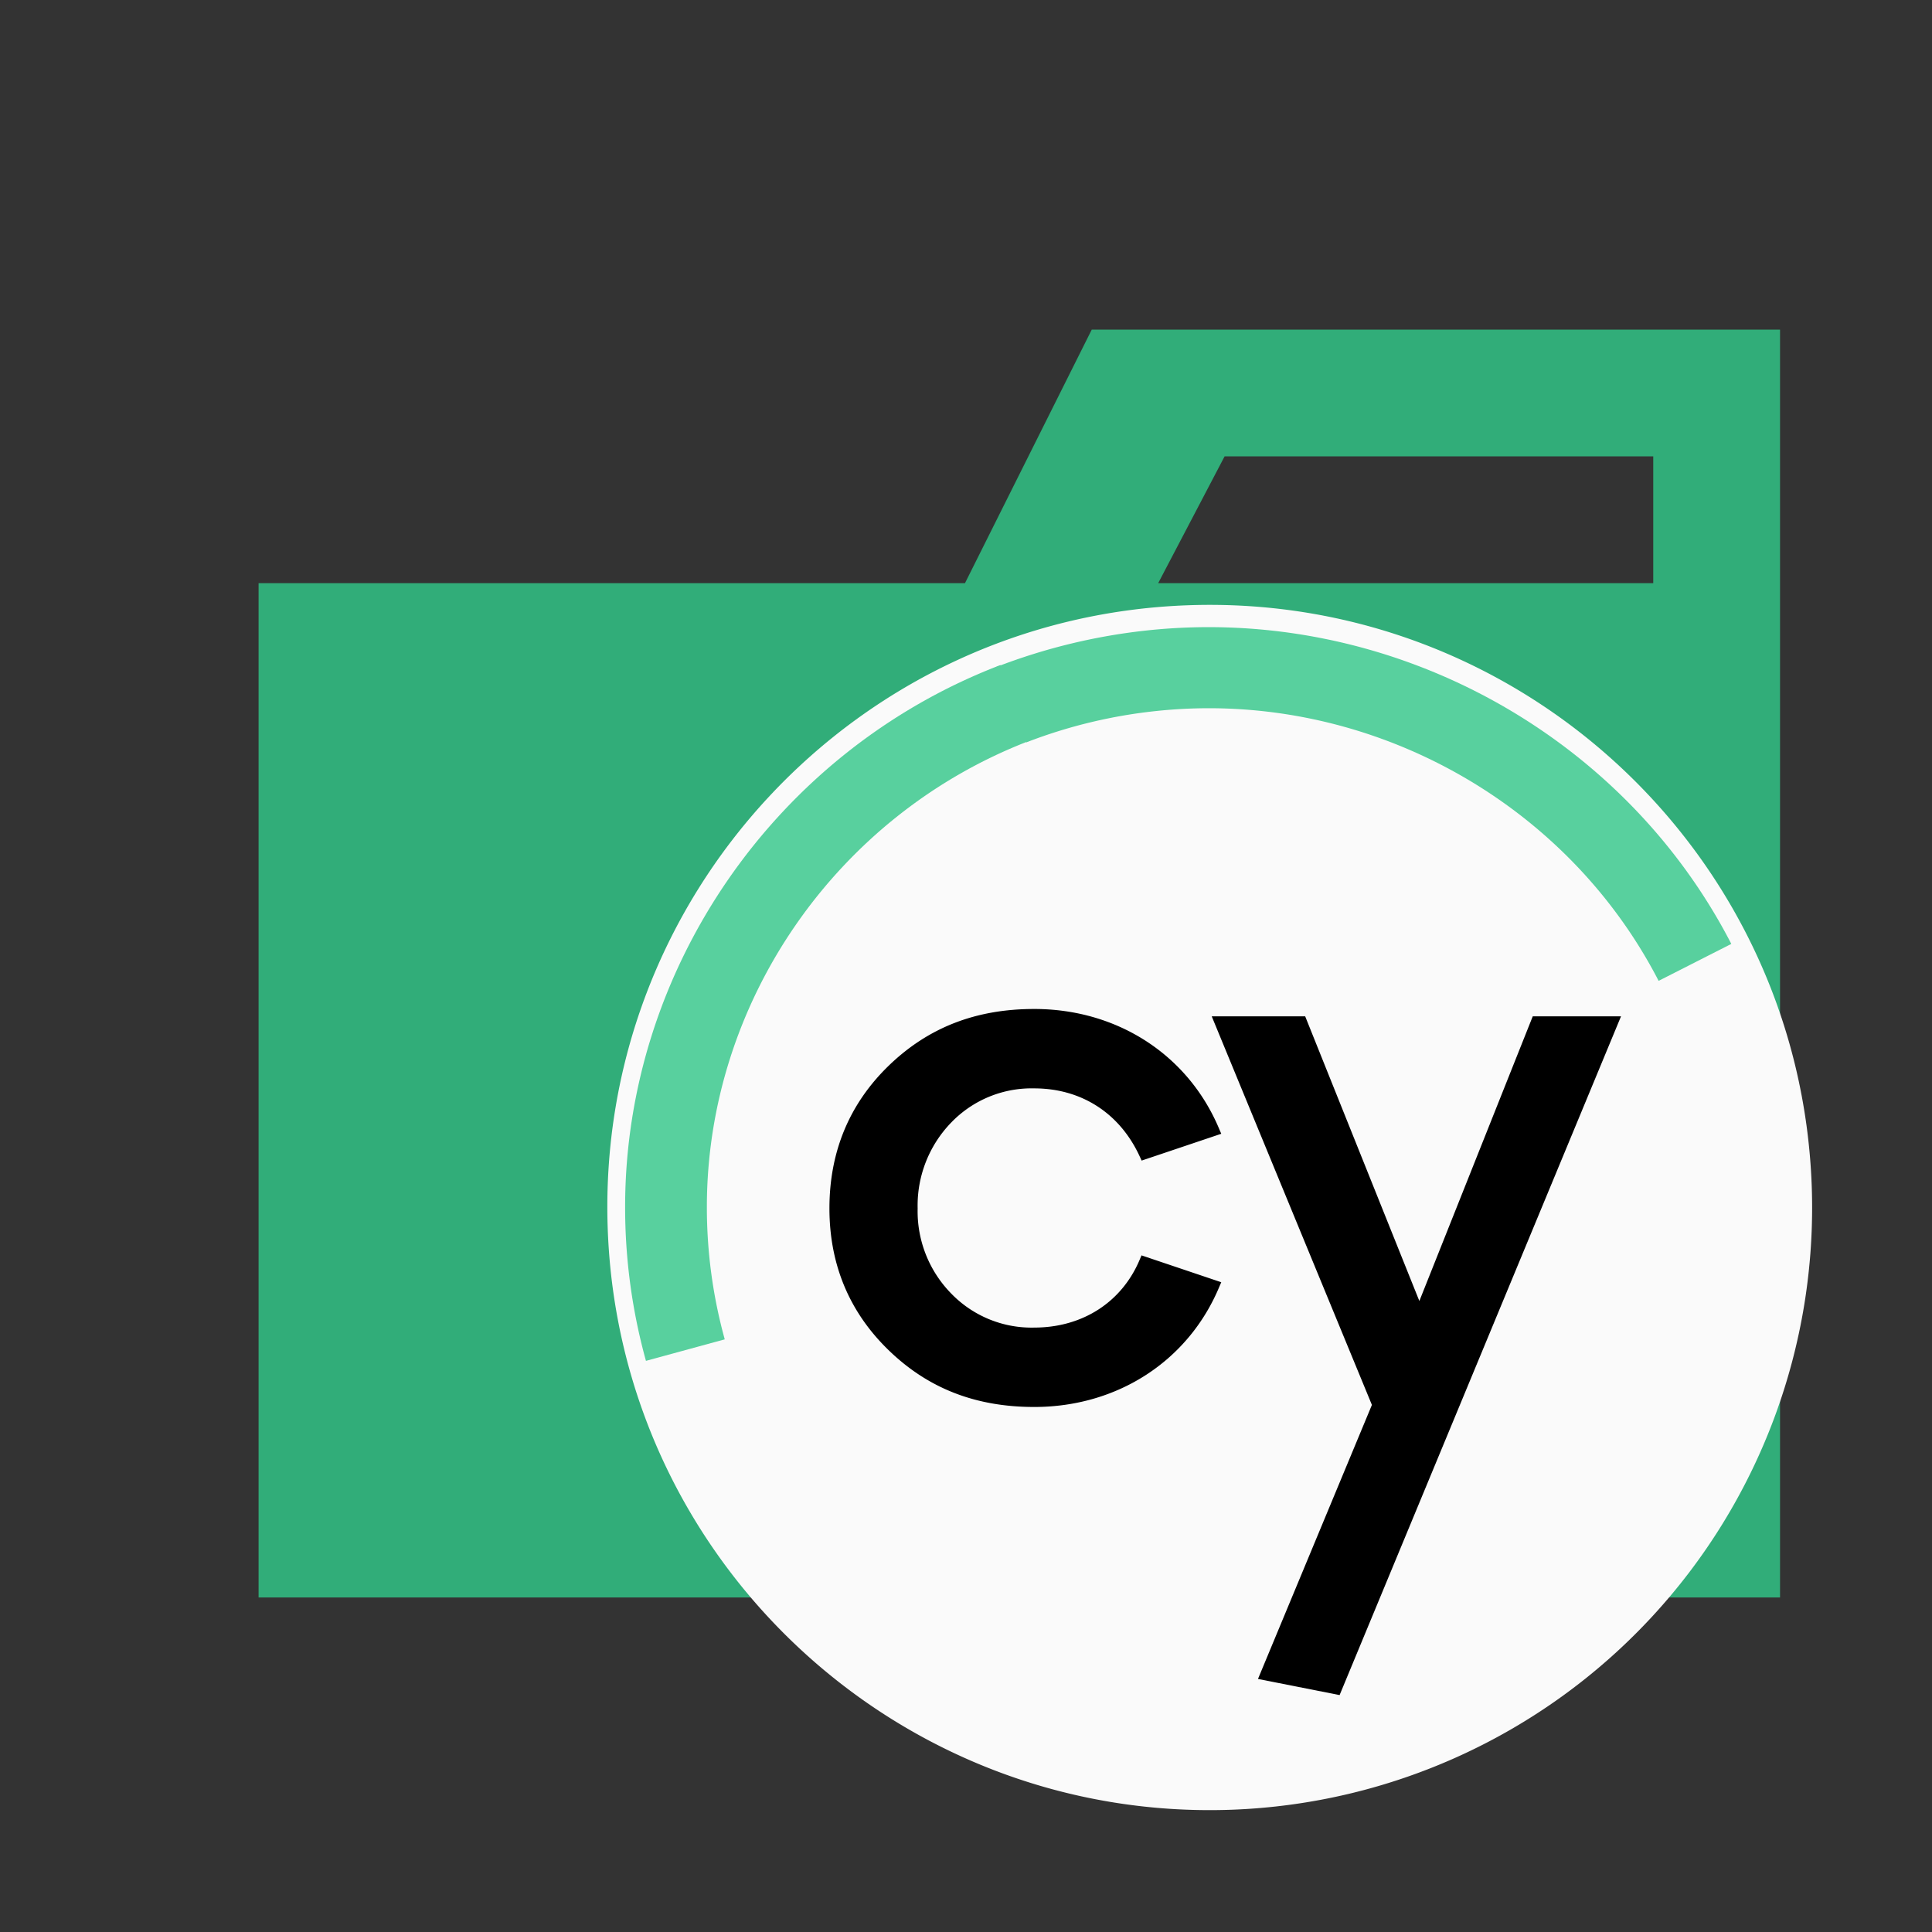 <svg xmlns="http://www.w3.org/2000/svg" width="3em" height="3em" viewBox="0 0 500 500"><rect x="0" y="0" width="500" height="500" fill="#333333" stroke="none"/><defs><linearGradient id="" x2="1" y1="500.088" y2="500.088" gradientTransform="scale(-193.625 193.625)rotate(76.525 315.025 249.235)" gradientUnits="userSpaceOnUse"><stop offset="0" stop-color="#58d09e"/><stop offset="1" stop-color="#d2d2d2" stop-opacity="0"/></linearGradient><linearGradient id="" x2="1" y1="500.036" y2="500.036" gradientTransform="scale(178.703 -178.703)rotate(-30.831 -909.978 247.073)" gradientUnits="userSpaceOnUse"><stop offset="0" stop-color="#58d09e"/><stop offset="1"/></linearGradient></defs><path fill="#31ad79" d="M460.672 85.3H282.547l-32.813 65.625H66.922v262.5h393.75zm-32.813 65.625H299.734l17.188-32.812h110.937Z"/><path fill="#fafafa" d="M307.469 156.641c85.984-3.063 158.312 64.3 161.406 150.328a155.9 155.9 0 0 1-150.188 161.39c-85.984 3.062-158.312-64.3-161.406-150.328c-3.094-86.016 64.2-158.344 150.188-161.391Z"/><path d="M396.672 263.031L367.328 336.7l-29.547-73.672h-24.187l41.453 100.563l-29.484 70.922l21.125 4.172l72.828-175.656h-22.844Z"/><path d="M267.656 281.672c12.266 0 22.266 6.484 27.391 17.812l.406.875l20.609-6.938l-.453-1.047c-7.969-19.266-26.344-31.25-47.953-31.25c-15.188 0-27.531 4.844-37.734 14.75c-10.141 9.859-15.266 22.25-15.266 36.844c0 14.484 5.125 26.812 15.266 36.656c10.2 9.922 22.547 14.75 37.734 14.75c21.609 0 39.984-11.984 47.953-31.234l.453-1.047l-20.641-6.953l-.391.922c-4.594 11.125-14.828 17.766-27.375 17.766a28.93 28.93 0 0 1-21.469-8.8a30.4 30.4 0 0 1-8.7-22.047a30.86 30.86 0 0 1 8.7-22.234a28.87 28.87 0 0 1 21.47-8.825"/><path fill="#58d09e" d="M167.172 352.188a149 149 0 0 1-5.391-39.828c0-61.641 39.031-118.016 97.141-140.25l7.625 19.562c-50.016 19.141-83.609 67.641-83.609 120.687a128.2 128.2 0 0 0 4.625 34.266z"/><path fill="#58d09e" d="M257.906 172.594a153.2 153.2 0 0 1 39.375-9.484c61.812-6.437 122.422 26.172 150.781 81.172l-18.813 9.562c-24.422-47.344-76.562-75.406-129.766-69.859a131 131 0 0 0-33.875 8.141l-7.7-19.531Z"/><path fill="url(#)" d="M382.734 421.672a129.45 129.45 0 0 0 45.75-169.516l18.734-9.687a150.205 150.205 0 0 1-53.125 196.891z"/><path fill="url(#)" d="m329.812 423.828l-5.141 12.359a6.84 6.84 0 0 1-6 4.219c-1.734.062-3.484.109-5.266.109c-60.605-.031-114.233-42.406-127.514-100.815l-20.641 4.625a150.77 150.77 0 0 0 52.7 83.734a153.32 153.32 0 0 0 95.219 33.422h.313c2.031 0 4.047-.062 6.063-.125a28.06 28.06 0 0 0 24.7-17.2L350.969 428Z"/></svg>